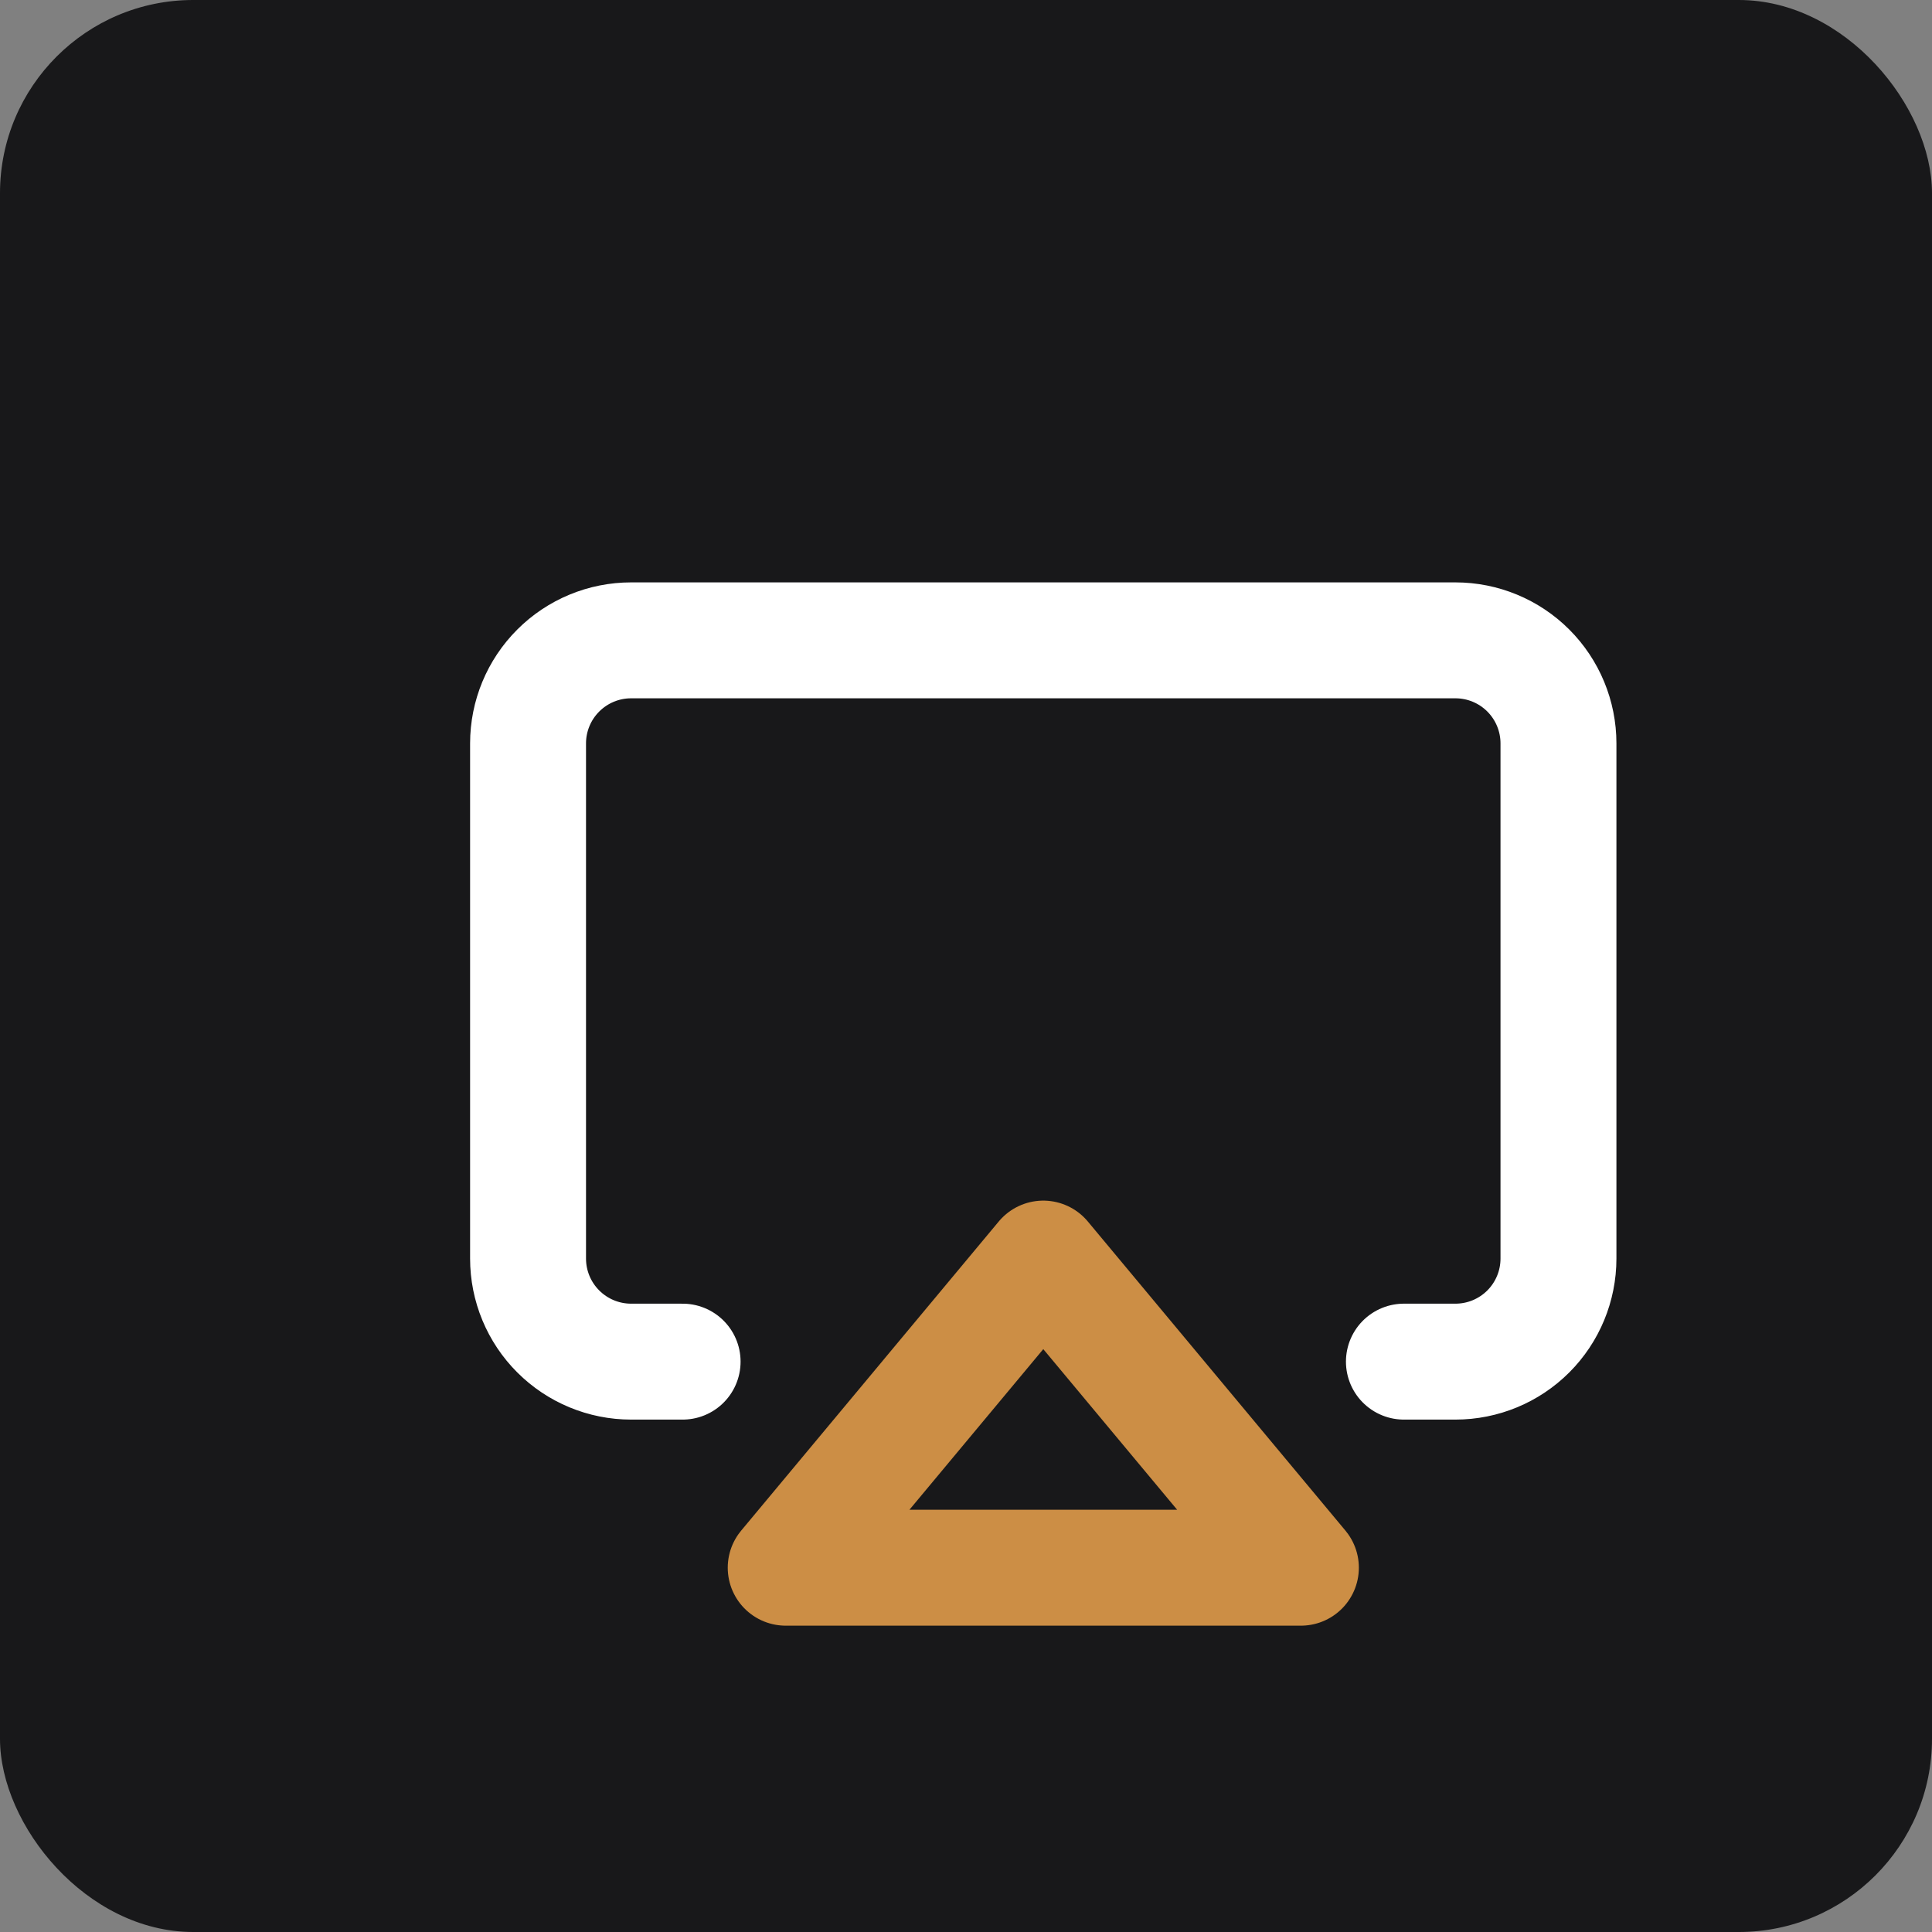 <svg width="50" height="50" viewBox="0 0 50 50" fill="none" xmlns="http://www.w3.org/2000/svg">
<rect x="0" y="0" width="50" height="50" fill="#808080" stroke="none"/>
<rect width="50" height="50" rx="5" fill="#18181A"/>
<path d="M17.666 35.239H16.333C15.626 35.239 14.948 34.958 14.448 34.458C13.947 33.958 13.666 33.279 13.666 32.572V19.239C13.666 18.532 13.947 17.853 14.448 17.353C14.948 16.853 15.626 16.572 16.333 16.572H37.666C38.374 16.572 39.052 16.853 39.552 17.353C40.052 17.853 40.333 18.532 40.333 19.239V32.572C40.333 33.279 40.052 33.958 39.552 34.458C39.052 34.958 38.374 35.239 37.666 35.239H36.333" stroke="white" stroke-width="3" stroke-linecap="round" stroke-linejoin="round"/>
<path d="M27 32.572L33.667 40.572H20.334L27 32.572Z" stroke="#CC8E45" stroke-width="3" stroke-linecap="round" stroke-linejoin="round"/>
</svg>
